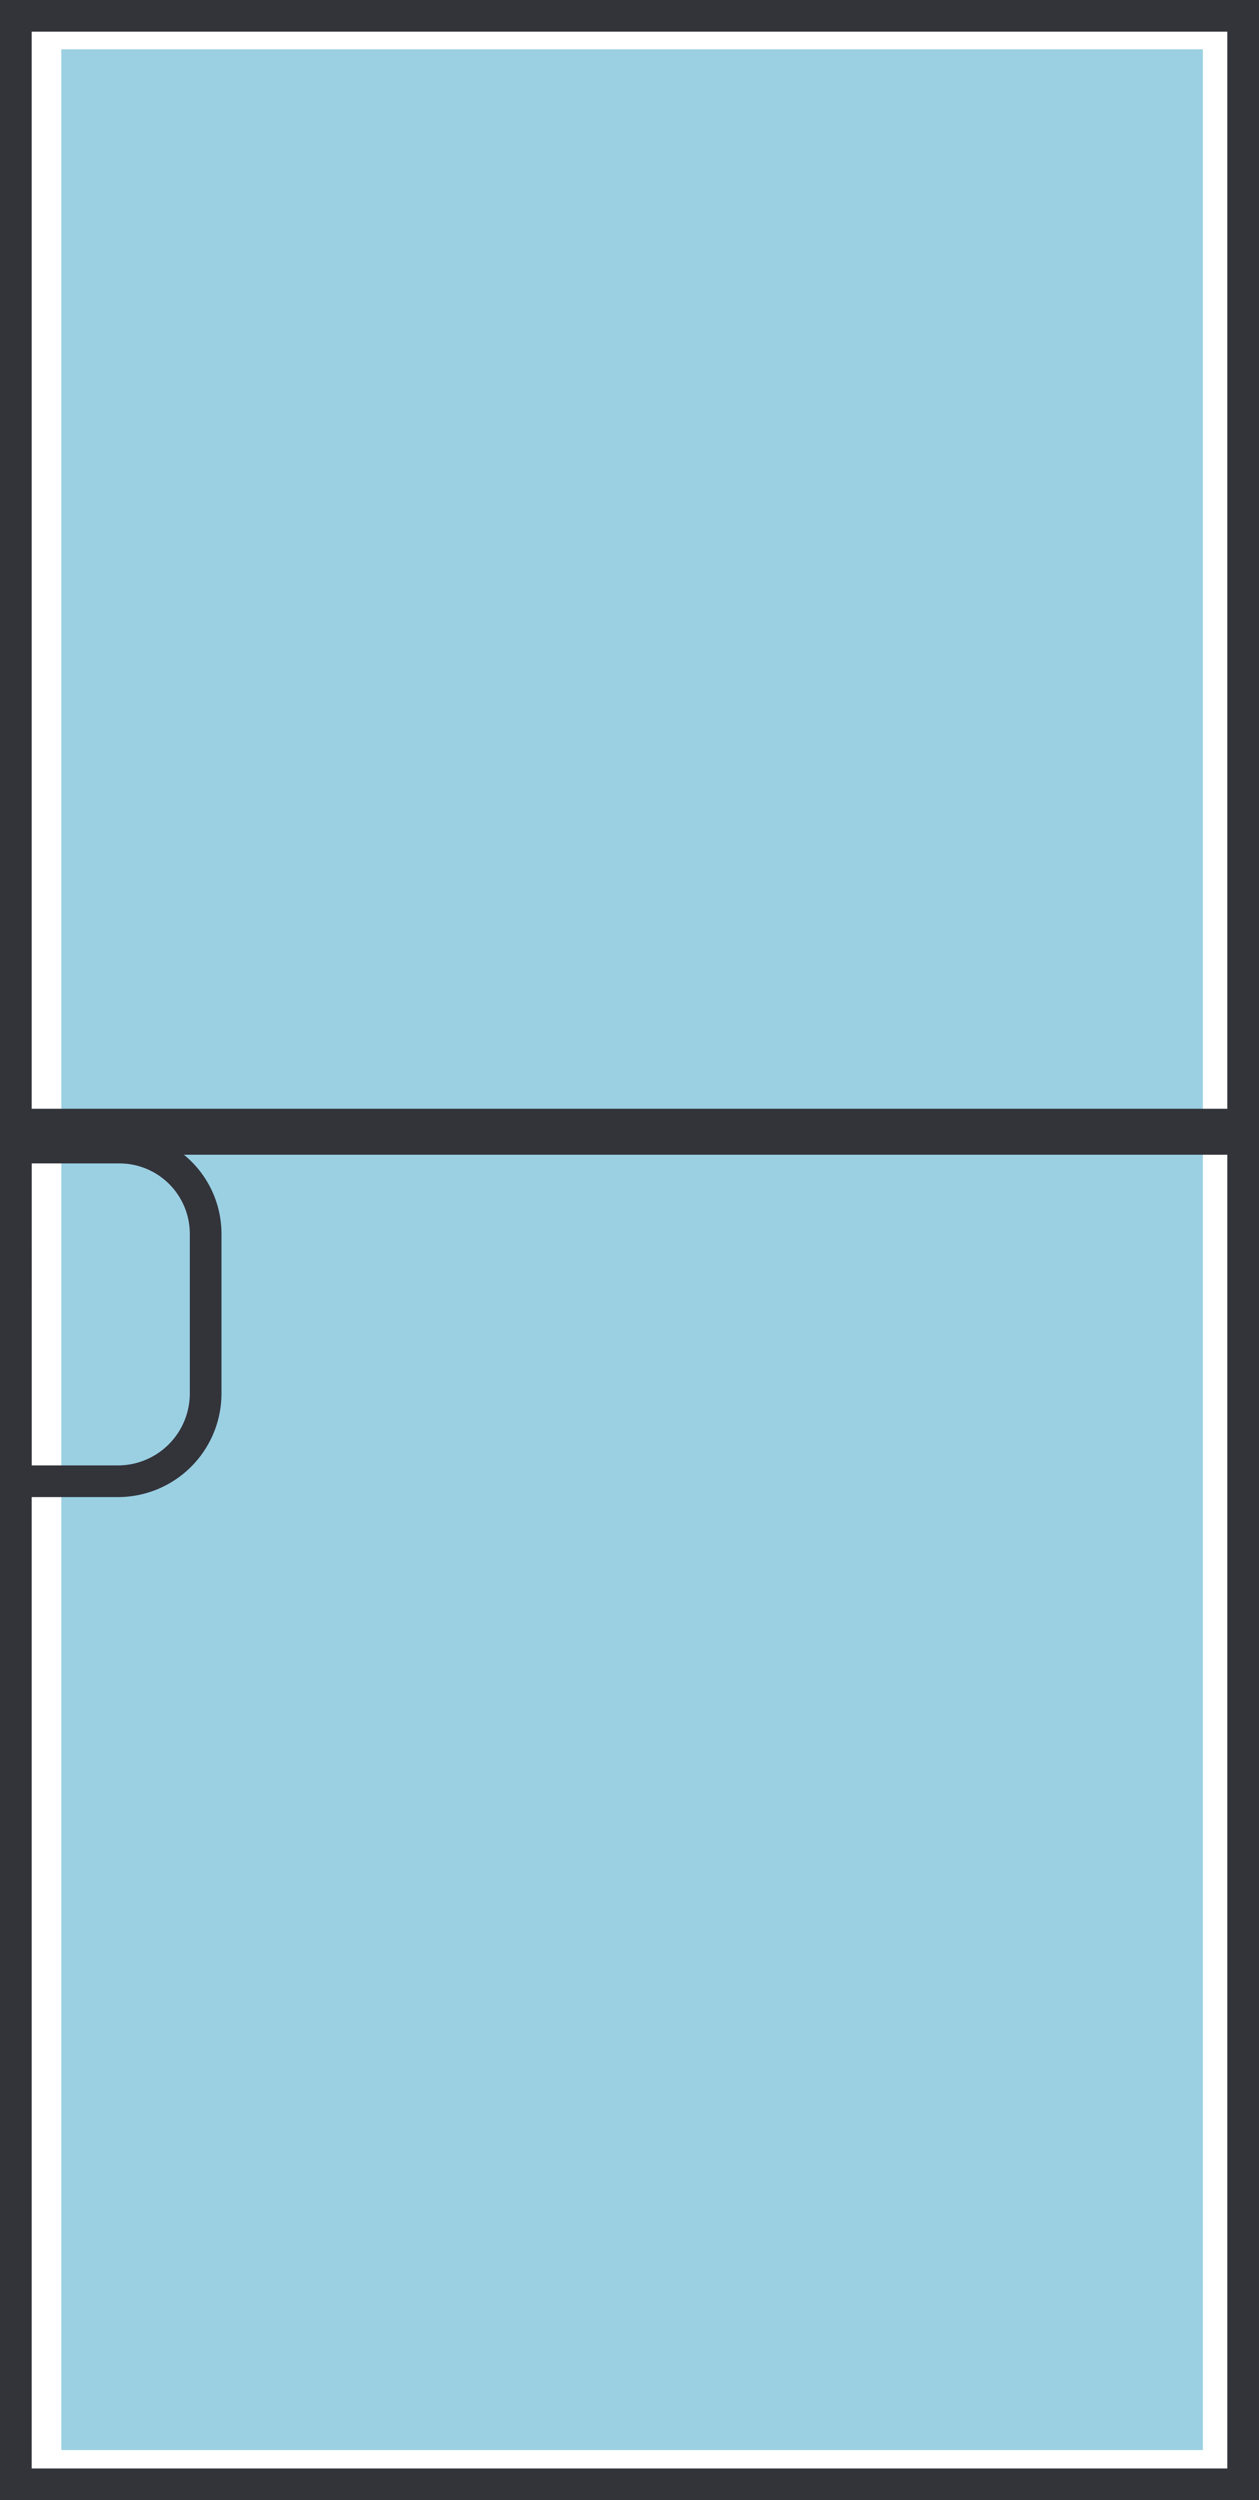 <?xml version="1.0" encoding="UTF-8" standalone="no"?>
<!-- Created with Inkscape (http://www.inkscape.org/) -->

<svg
   width="105.195mm"
   height="208.888mm"
   viewBox="0 0 105.195 208.888"
   version="1.1"
   id="svg1"
   xmlns="http://www.w3.org/2000/svg"
   xmlns:svg="http://www.w3.org/2000/svg">
  <defs
     id="defs1" />
  <g
     id="layer5"
     transform="translate(-240.979,-2.129)">
    <rect
       style="fill:#9bd0e3;fill-opacity:1;stroke:none;stroke-width:2.646;stroke-linecap:butt;stroke-linejoin:miter;stroke-miterlimit:100;stroke-dasharray:none;stroke-dashoffset:0;stroke-opacity:1;paint-order:normal"
       id="rect26"
       width="95.383"
       height="200.583"
       x="246.101"
       y="6.25" />
    <rect
       style="fill:none;fill-opacity:1;stroke:#33333a;stroke-width:2.646;stroke-linecap:butt;stroke-linejoin:miter;stroke-miterlimit:100;stroke-dasharray:none;stroke-dashoffset:0;stroke-opacity:1;paint-order:normal"
       id="rect8-5"
       width="102.549"
       height="206.242"
       x="242.302"
       y="3.451"
       ry="0" />
    <rect
       style="fill:none;fill-opacity:1;stroke:#33333a;stroke-width:2.646;stroke-linecap:butt;stroke-linejoin:miter;stroke-miterlimit:100;stroke-dasharray:none;stroke-dashoffset:0;stroke-opacity:1;paint-order:normal"
       id="rect8-5-2-7"
       width="102.549"
       height="1.195"
       x="242.302"
       y="96.089"
       ry="0" />
    <path
       style="fill:none;fill-opacity:1;stroke:#33333a;stroke-width:2.646;stroke-linecap:butt;stroke-linejoin:miter;stroke-miterlimit:100;stroke-dasharray:none;stroke-dashoffset:0;stroke-opacity:1;paint-order:normal"
       d="m 402.444,86.154 h 8.652 a 7.207,7.207 45 0 1 7.207,7.207 V 106.698 a 7.334,7.334 135 0 1 -7.334,7.334 h -8.526 z"
       id="path27"
       transform="translate(-160.142,11.856)" />
  </g>
</svg>
